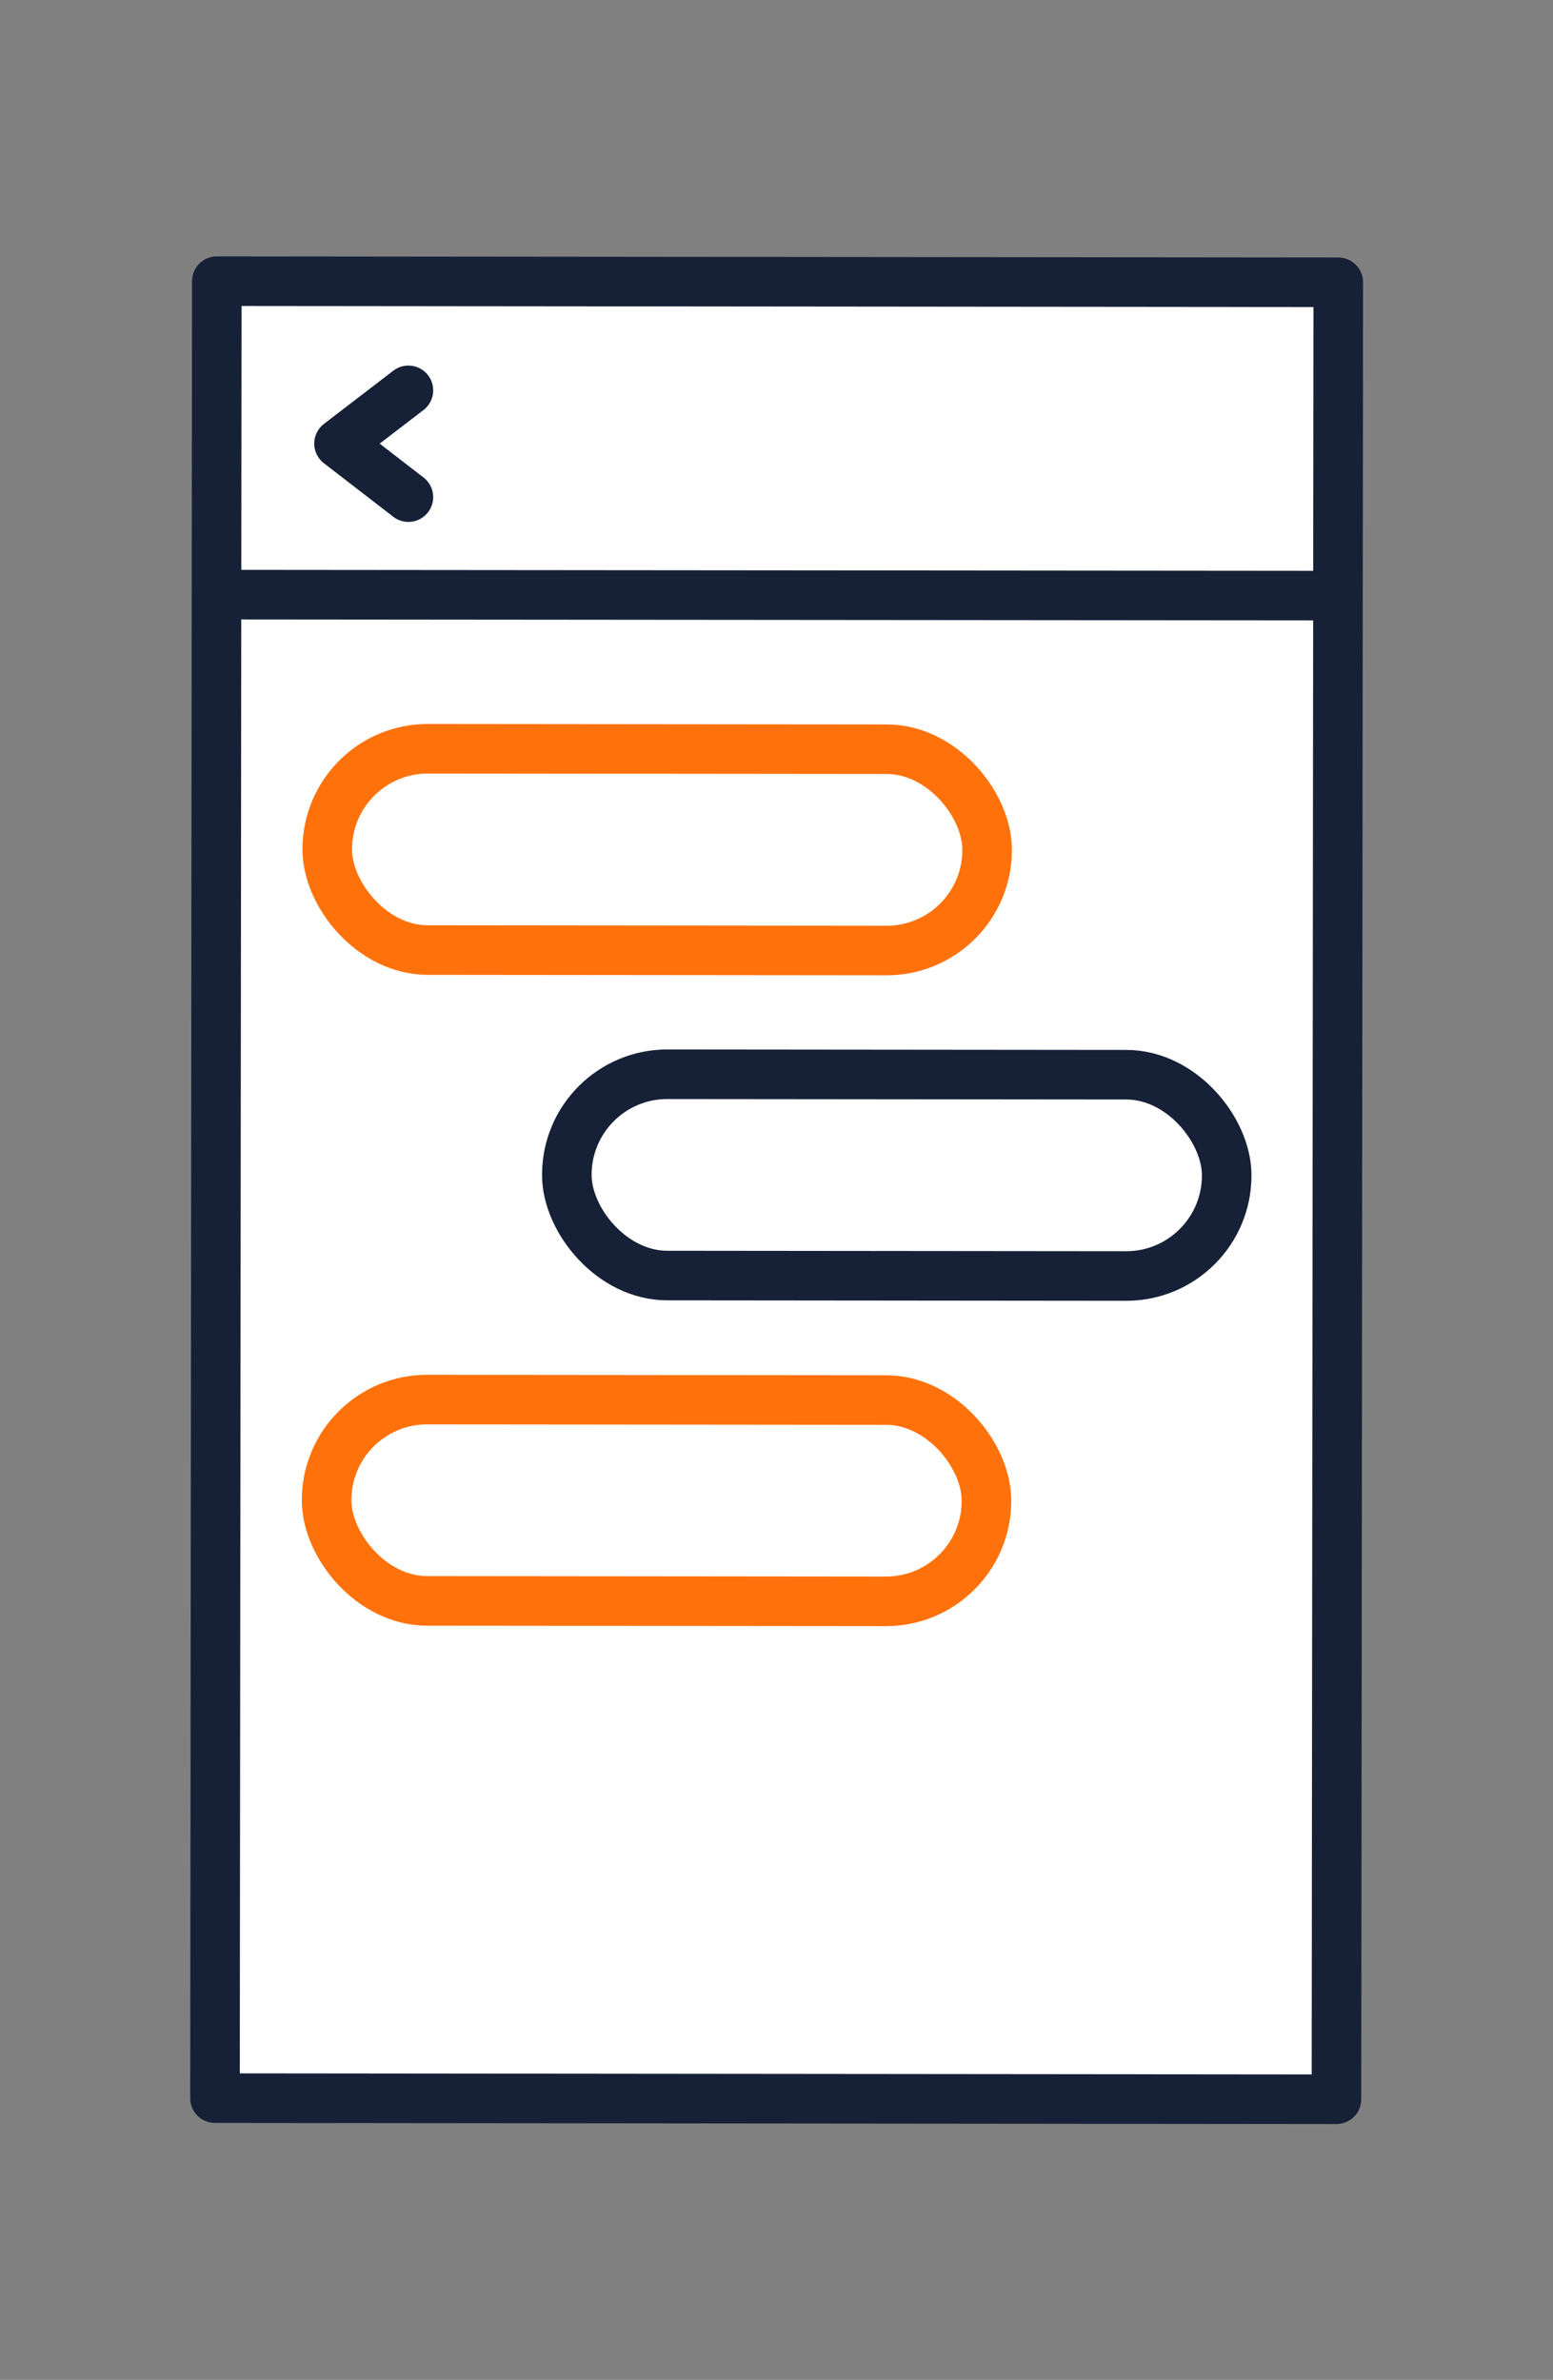 <svg viewBox="0 0 47 72" xmlns="http://www.w3.org/2000/svg"><rect x="0" y="0" width="47" height="72" fill="#808080" stroke="none"/><g stroke-linecap="round" stroke-linejoin="round" stroke-width="1.5"><path d="m6.53 8.52h33.94v54.97h-33.94z" fill="#fff" stroke="#162036" transform="matrix(1 .001 -.001 1 .04 -.02)"/><g fill="none"><path d="m12.36 11.81-2.1 1.61 2.1 1.62" stroke="#162036"/><path d="m6.91 17.99 33.49.03" stroke="#162036"/><rect height="6.09" rx="3.04" stroke="#ff720b" transform="matrix(1 .001 -.001 1 .03 -.02)" width="19.97" x="9.9" y="22.66"/><rect height="6.09" rx="3.04" stroke="#162036" transform="matrix(1 .001 -.001 1 .04 -.03)" width="19.97" x="17.15" y="32.51"/><rect height="6.09" rx="3.04" stroke="#ff720b" transform="matrix(1 .001 -.001 1 .05 -.02)" width="19.97" x="9.88" y="42.35"/></g></g></svg>